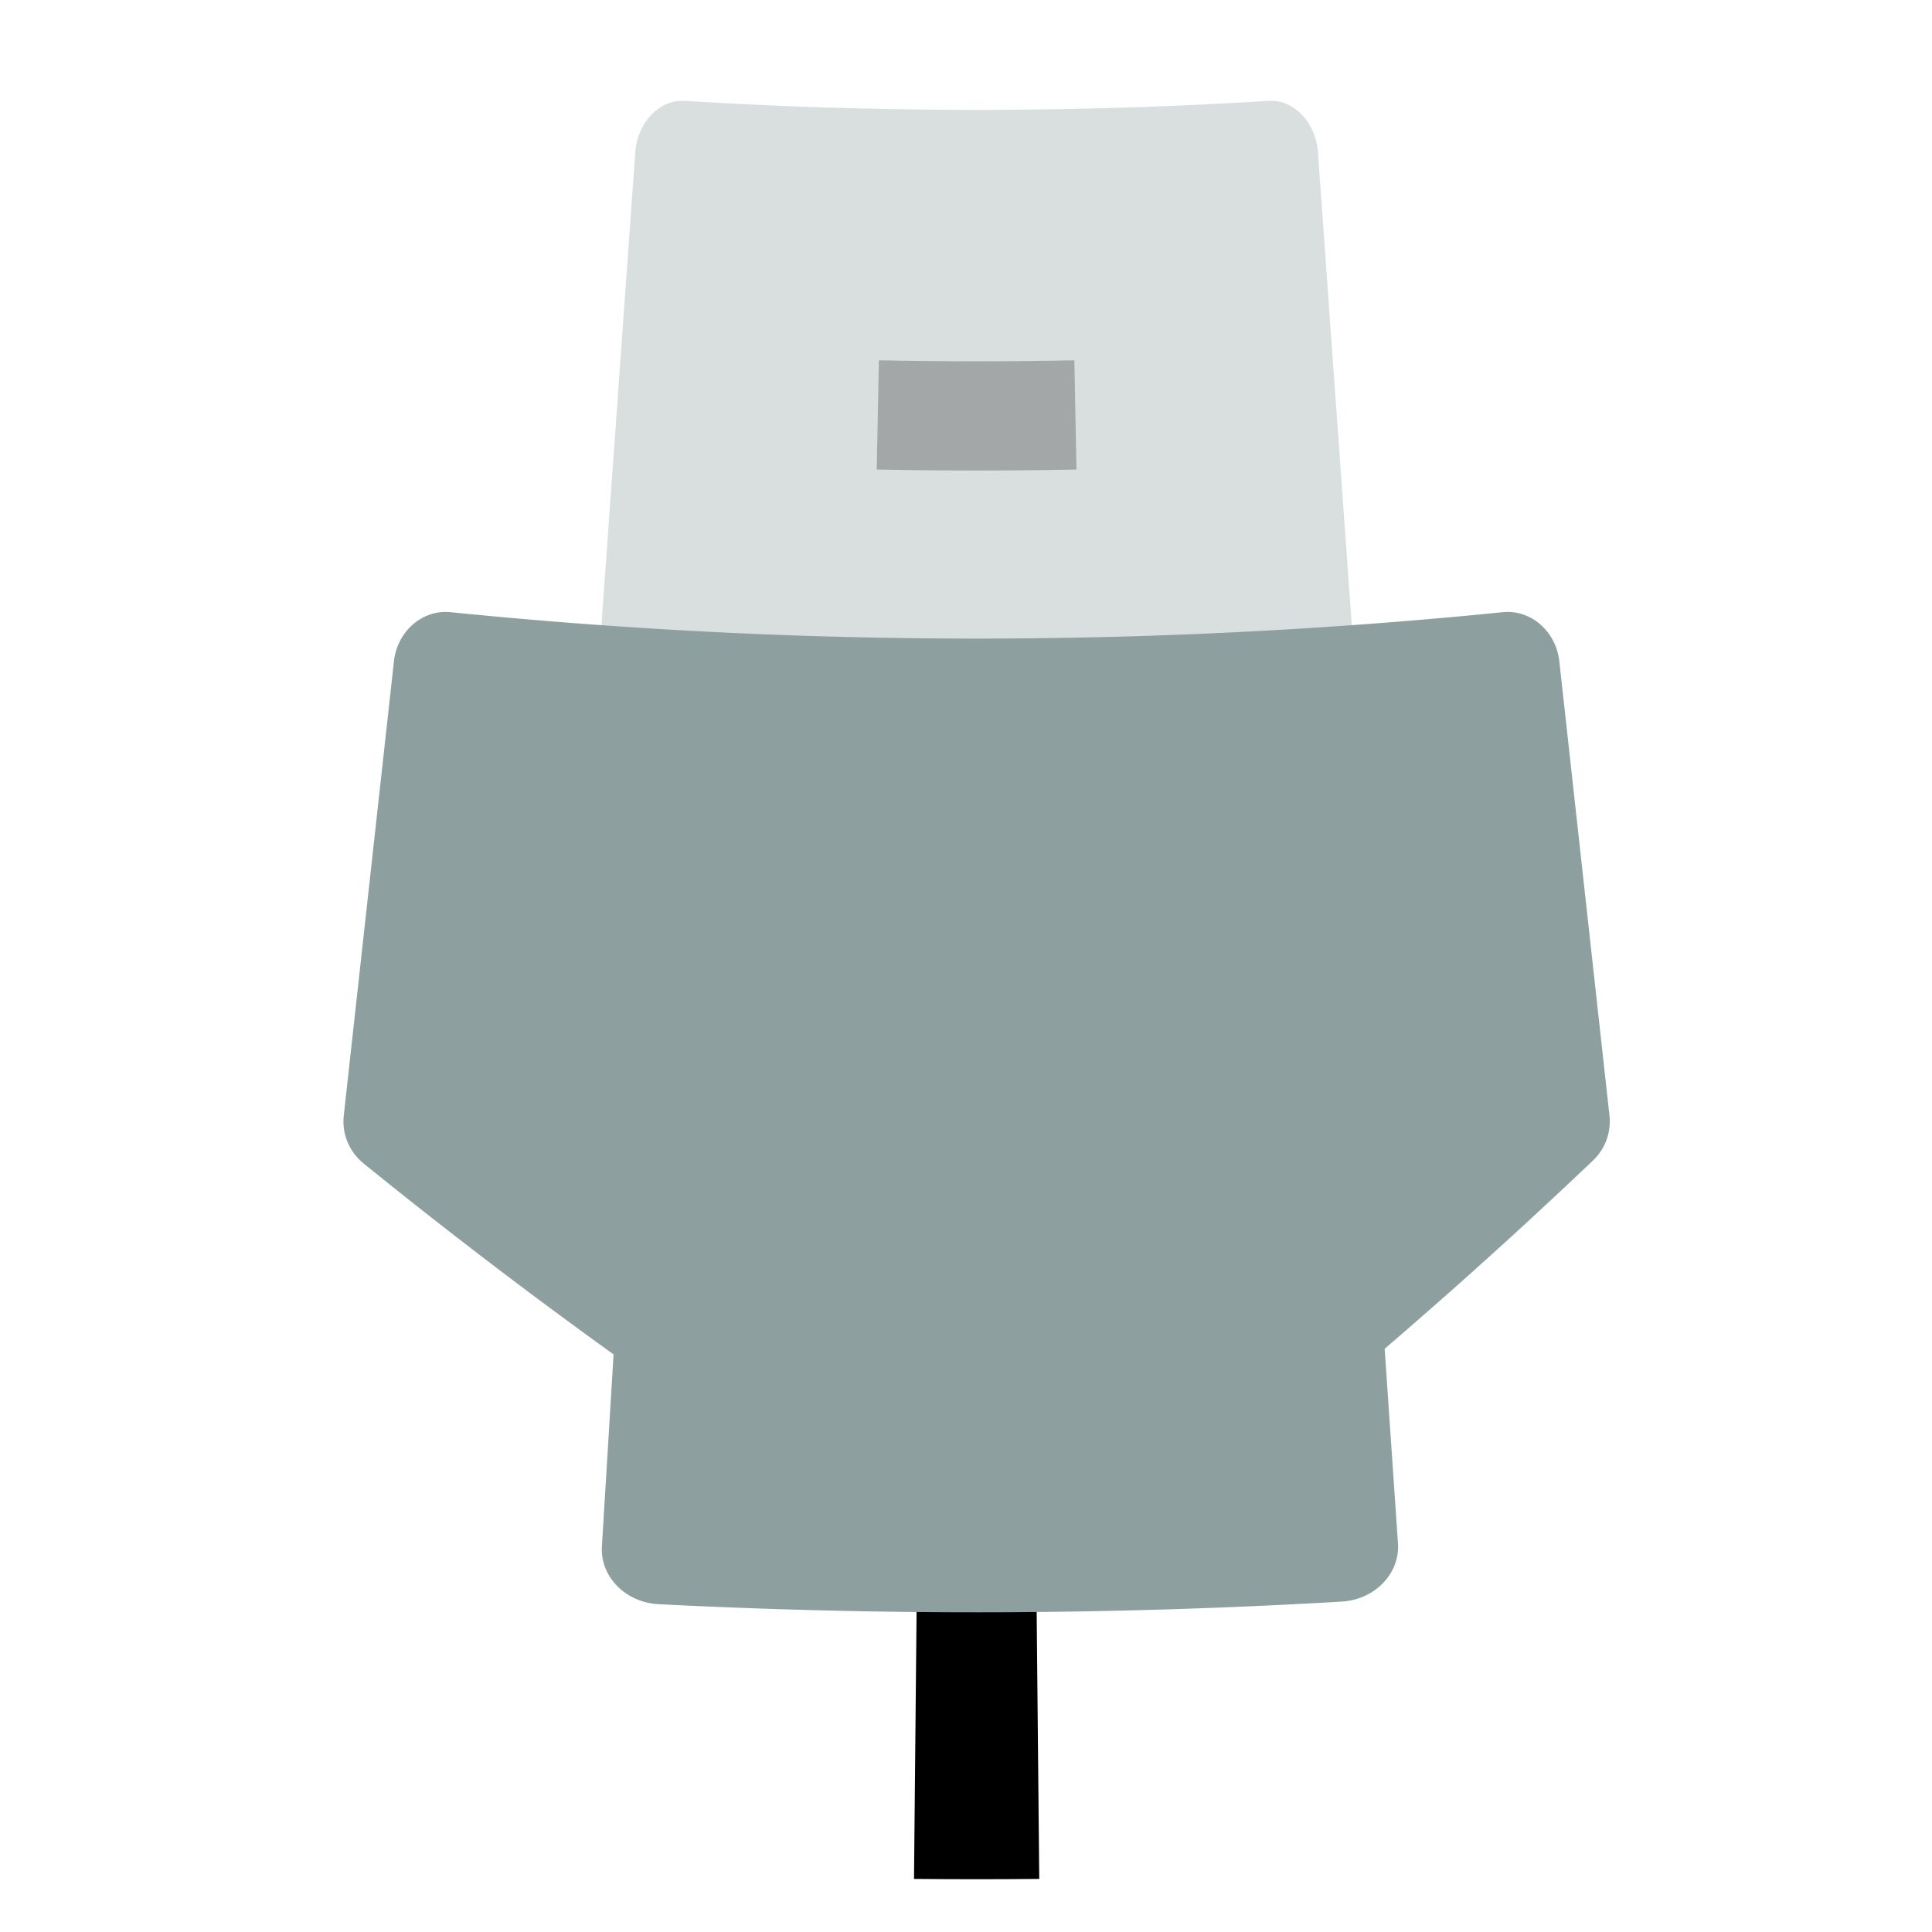 <?xml version="1.0" standalone="no"?><!DOCTYPE svg PUBLIC "-//W3C//DTD SVG 1.1//EN" "http://www.w3.org/Graphics/SVG/1.1/DTD/svg11.dtd"><svg t="1752215519738" class="icon" viewBox="0 0 1024 1024" version="1.1" xmlns="http://www.w3.org/2000/svg" p-id="1333" xmlns:xlink="http://www.w3.org/1999/xlink" width="200" height="200"><path d="M672.362 53.461a2505.31 2505.31 0 0 1-309.473 0c-13.292-0.819-25.006 11.317-26.178 27.263l-21.086 294.621a2884.321 2884.321 0 0 0 54.477 3.367 2828.968 2828.968 0 0 0 349.52-3.367l-21.082-294.621c-1.167-15.946-12.886-28.082-26.178-27.263z" fill="#D9DFDF" p-id="1334"></path><path d="M550.822 995.856c-22.122 0.217-44.253 0.217-66.38 0l1.642-170.394c21.029 0.201 42.066 0.201 63.095 0l1.642 170.394z" p-id="1335"></path><path d="M796.549 324.465a2785.563 2785.563 0 0 1-557.834 0c-14.746-1.483-28.135 10.064-29.917 25.948l-26.595 240.89c-1.065 9.617 2.859 19.153 10.527 25.367a2895.585 2895.585 0 0 0 132.477 101.192l-6.185 101.72c-0.999 15.954 12.444 29.77 30.036 30.671a3302.924 3302.924 0 0 0 362.099-1.376c17.588-1.032 30.921-14.95 29.802-30.896l-7.057-103.113a2885.947 2885.947 0 0 0 110.379-99.746 28.525 28.525 0 0 0 8.774-23.822l-26.591-240.89c-1.782-15.884-15.172-27.423-29.913-25.944z" fill="#8DA09F" p-id="1336"></path><path d="M570.565 248.865c-35.287 0.692-70.586 0.692-105.878 0l1.139-57.885c34.533 0.68 69.071 0.68 103.604 0l1.135 57.885z" opacity=".25" p-id="1337"></path></svg>